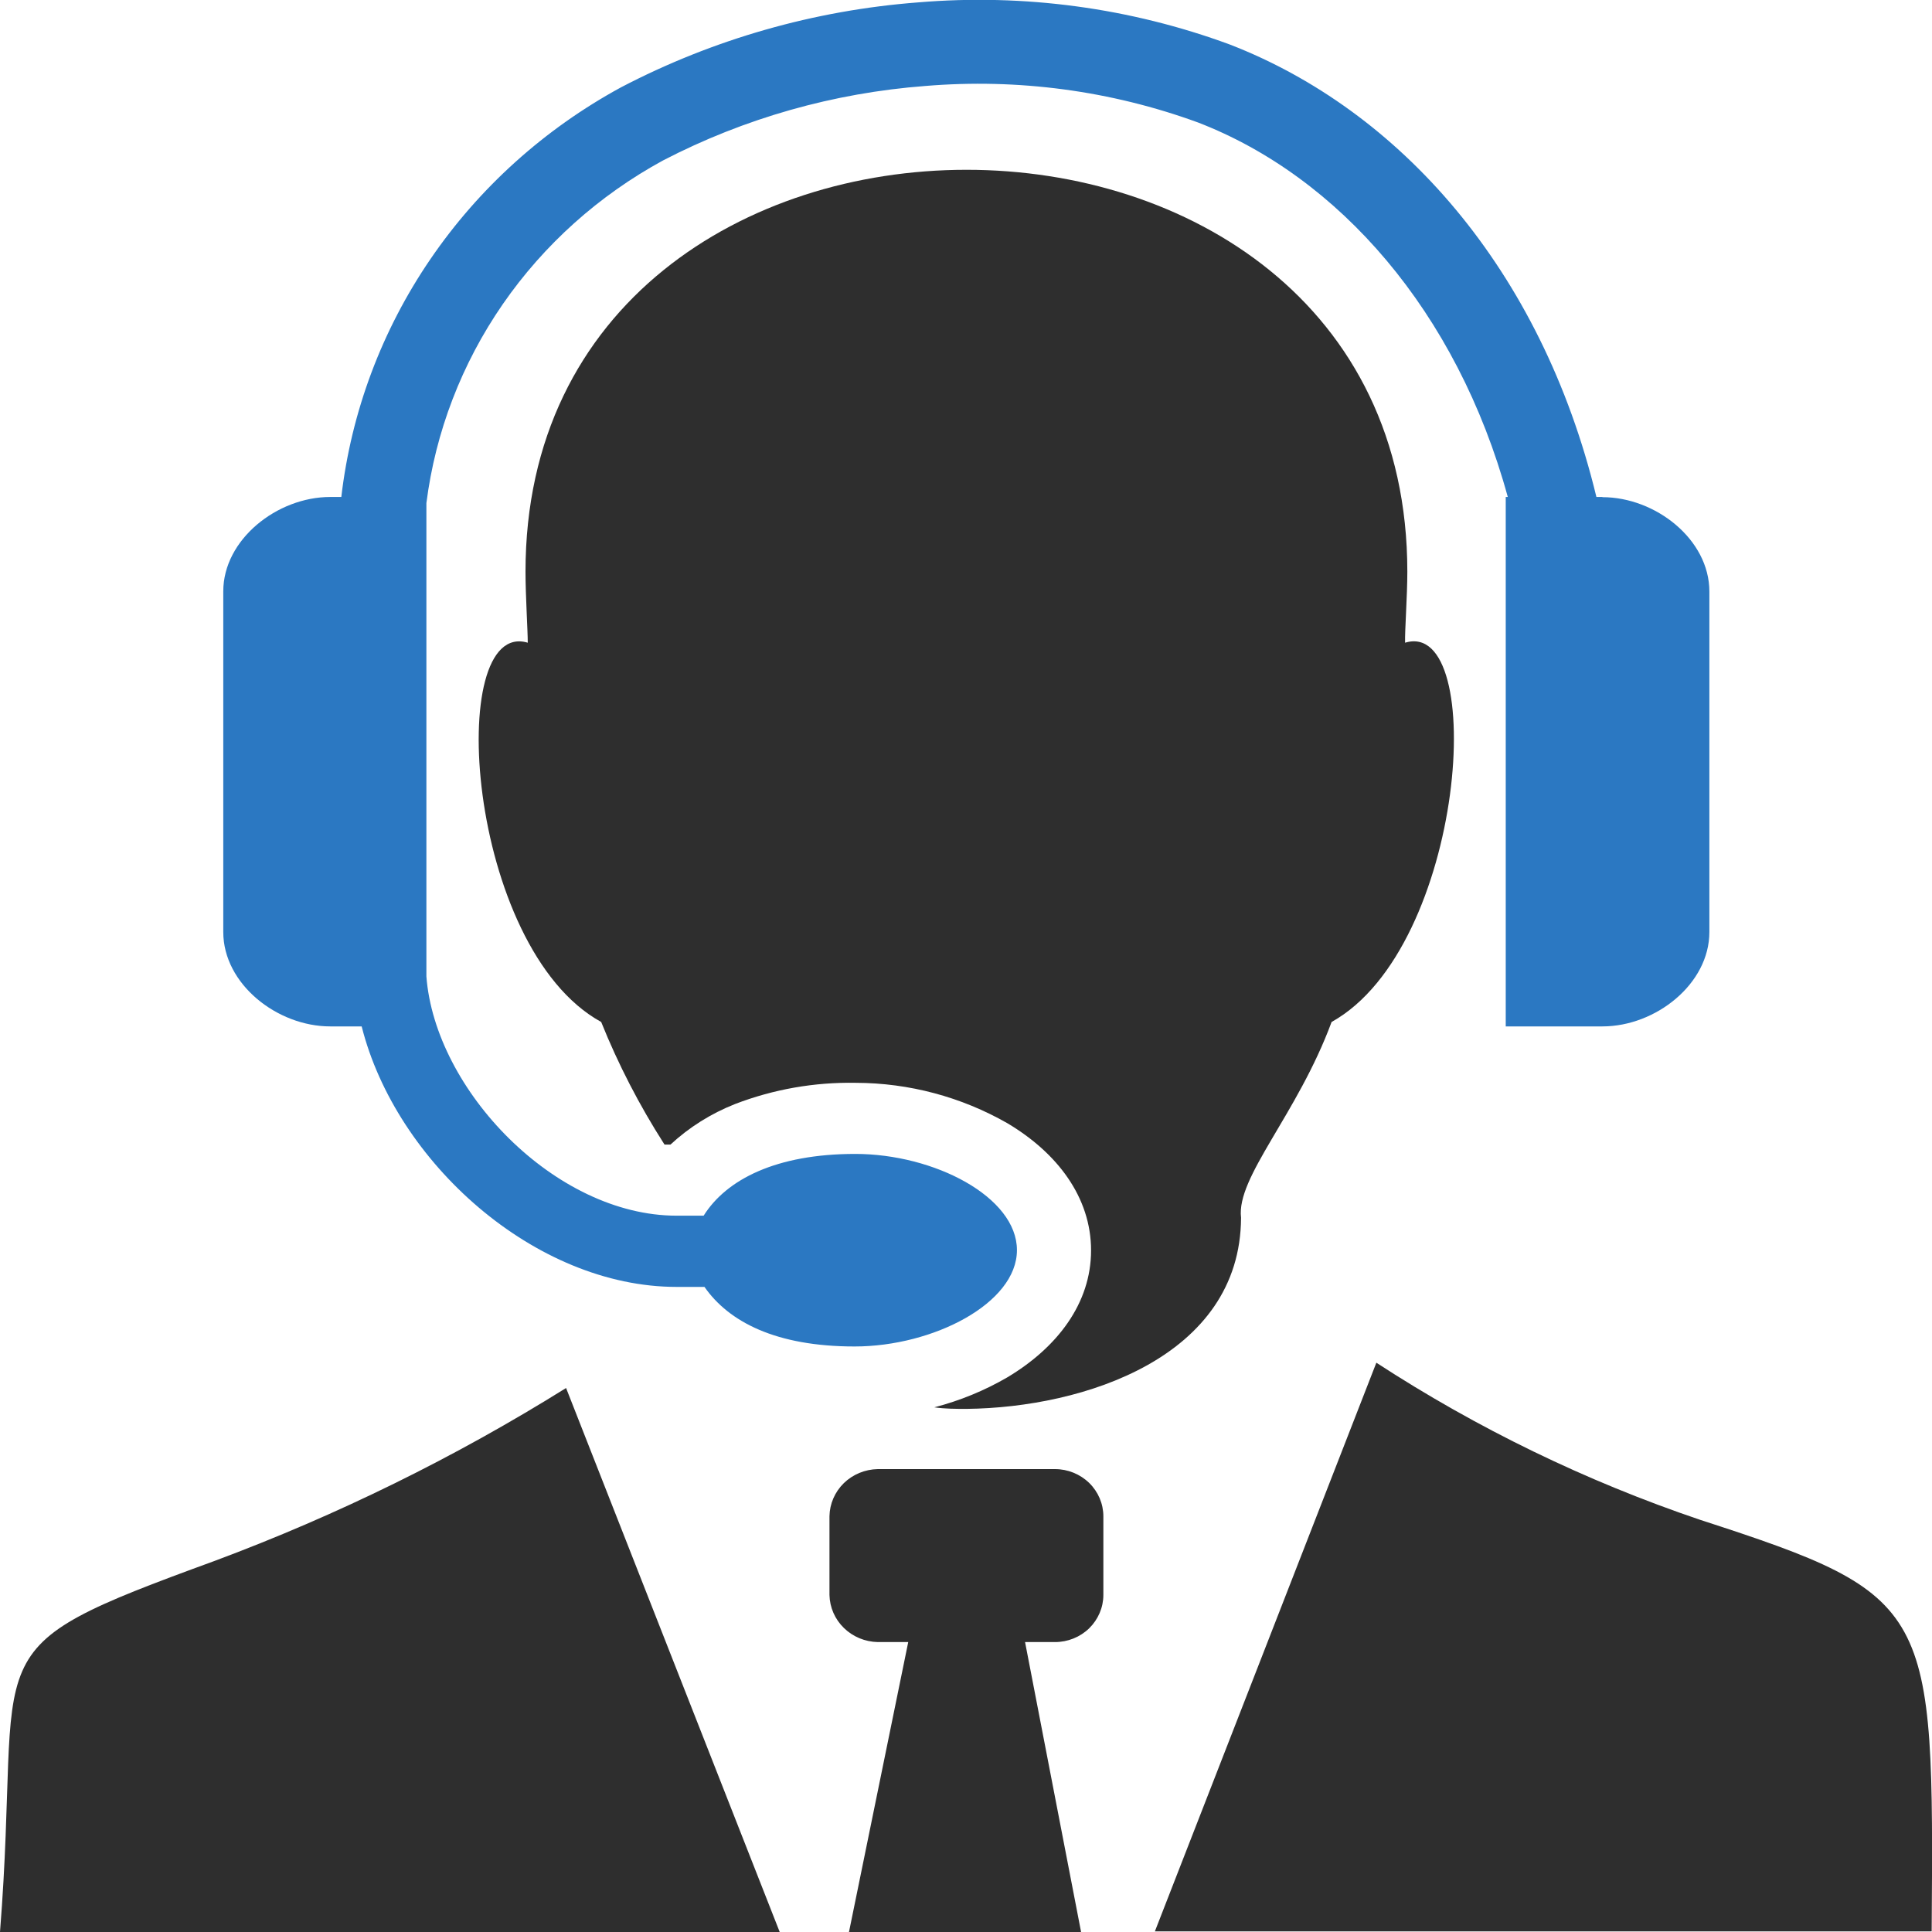 <svg width="30" height="30" viewBox="0 0 30 30" fill="none" xmlns="http://www.w3.org/2000/svg">
<g clip-path="url(#clip0_215_94)">
<path fill-rule="evenodd" clip-rule="evenodd" d="M0 30C0.36 25.474 -0.553 25.657 3.332 24.238C5.24 23.527 7.069 22.627 8.79 21.553L12.11 30.007L0 30ZM10.311 17.761C9.927 17.161 9.6 16.528 9.335 15.869C7.237 14.717 6.902 9.592 8.195 9.98C8.195 9.788 8.16 9.248 8.16 8.877C8.16 0.559 21.853 0.554 21.853 8.877C21.853 9.258 21.813 9.788 21.818 9.98C23.111 9.585 22.763 14.71 20.677 15.869C20.144 17.31 19.194 18.276 19.271 18.909C19.261 21.072 16.827 21.858 15.009 21.877C14.844 21.877 14.676 21.877 14.508 21.853C14.905 21.75 15.286 21.594 15.639 21.389C16.417 20.925 16.942 20.239 16.942 19.416C16.942 18.594 16.42 17.903 15.642 17.441C14.928 17.033 14.117 16.816 13.29 16.814C12.648 16.802 12.01 16.914 11.412 17.144C11.041 17.291 10.701 17.504 10.411 17.773H10.319L10.311 17.761ZM21.372 21.16C22.936 22.179 24.627 23 26.403 23.601C30.03 24.778 30.03 24.944 29.995 29.99H17.933L21.372 21.16ZM15.917 25.498H16.382C16.581 25.498 16.772 25.421 16.913 25.284C17.053 25.146 17.133 24.96 17.133 24.766V23.545C17.133 23.351 17.053 23.164 16.913 23.027C16.772 22.89 16.581 22.812 16.382 22.812H13.63C13.432 22.816 13.243 22.894 13.103 23.03C12.963 23.167 12.883 23.352 12.88 23.545V24.766C12.884 24.959 12.964 25.143 13.104 25.279C13.244 25.416 13.433 25.494 13.63 25.498H14.103L13.183 30H16.787L15.917 25.498Z" fill="#2E2E2E"/>
<path fill-rule="evenodd" clip-rule="evenodd" d="M24.882 7.717H24.789C23.931 4.17 21.725 1.709 19.096 0.691C17.554 0.122 15.9 -0.101 14.258 0.037C12.644 0.16 11.073 0.609 9.645 1.355C8.455 2.002 7.44 2.916 6.684 4.023C5.928 5.129 5.454 6.396 5.3 7.717H5.128C4.302 7.717 3.467 8.379 3.467 9.182V14.473C3.467 15.278 4.302 15.938 5.128 15.938H5.616C6.148 18.049 8.307 19.983 10.506 19.983H10.939C11.316 20.525 12.049 20.908 13.27 20.908C14.491 20.908 15.791 20.237 15.791 19.412C15.791 18.586 14.508 17.918 13.28 17.918C12.052 17.918 11.279 18.315 10.926 18.877H10.506C8.62 18.877 6.754 16.924 6.621 15.161V7.812C6.762 6.706 7.169 5.647 7.808 4.722C8.447 3.798 9.3 3.033 10.298 2.49C11.559 1.836 12.944 1.443 14.368 1.335C15.805 1.215 17.252 1.408 18.603 1.902C20.782 2.742 22.623 4.832 23.413 7.717H23.381V15.938H24.882C25.71 15.938 26.543 15.278 26.543 14.473V9.185C26.543 8.376 25.707 7.72 24.882 7.72V7.717Z" fill="#2B78C2"/>
</g>
<defs>
<clipPath id="clip0_215_94">
<rect width="30" height="30" fill="white"/>
</clipPath>
</defs>
</svg>

